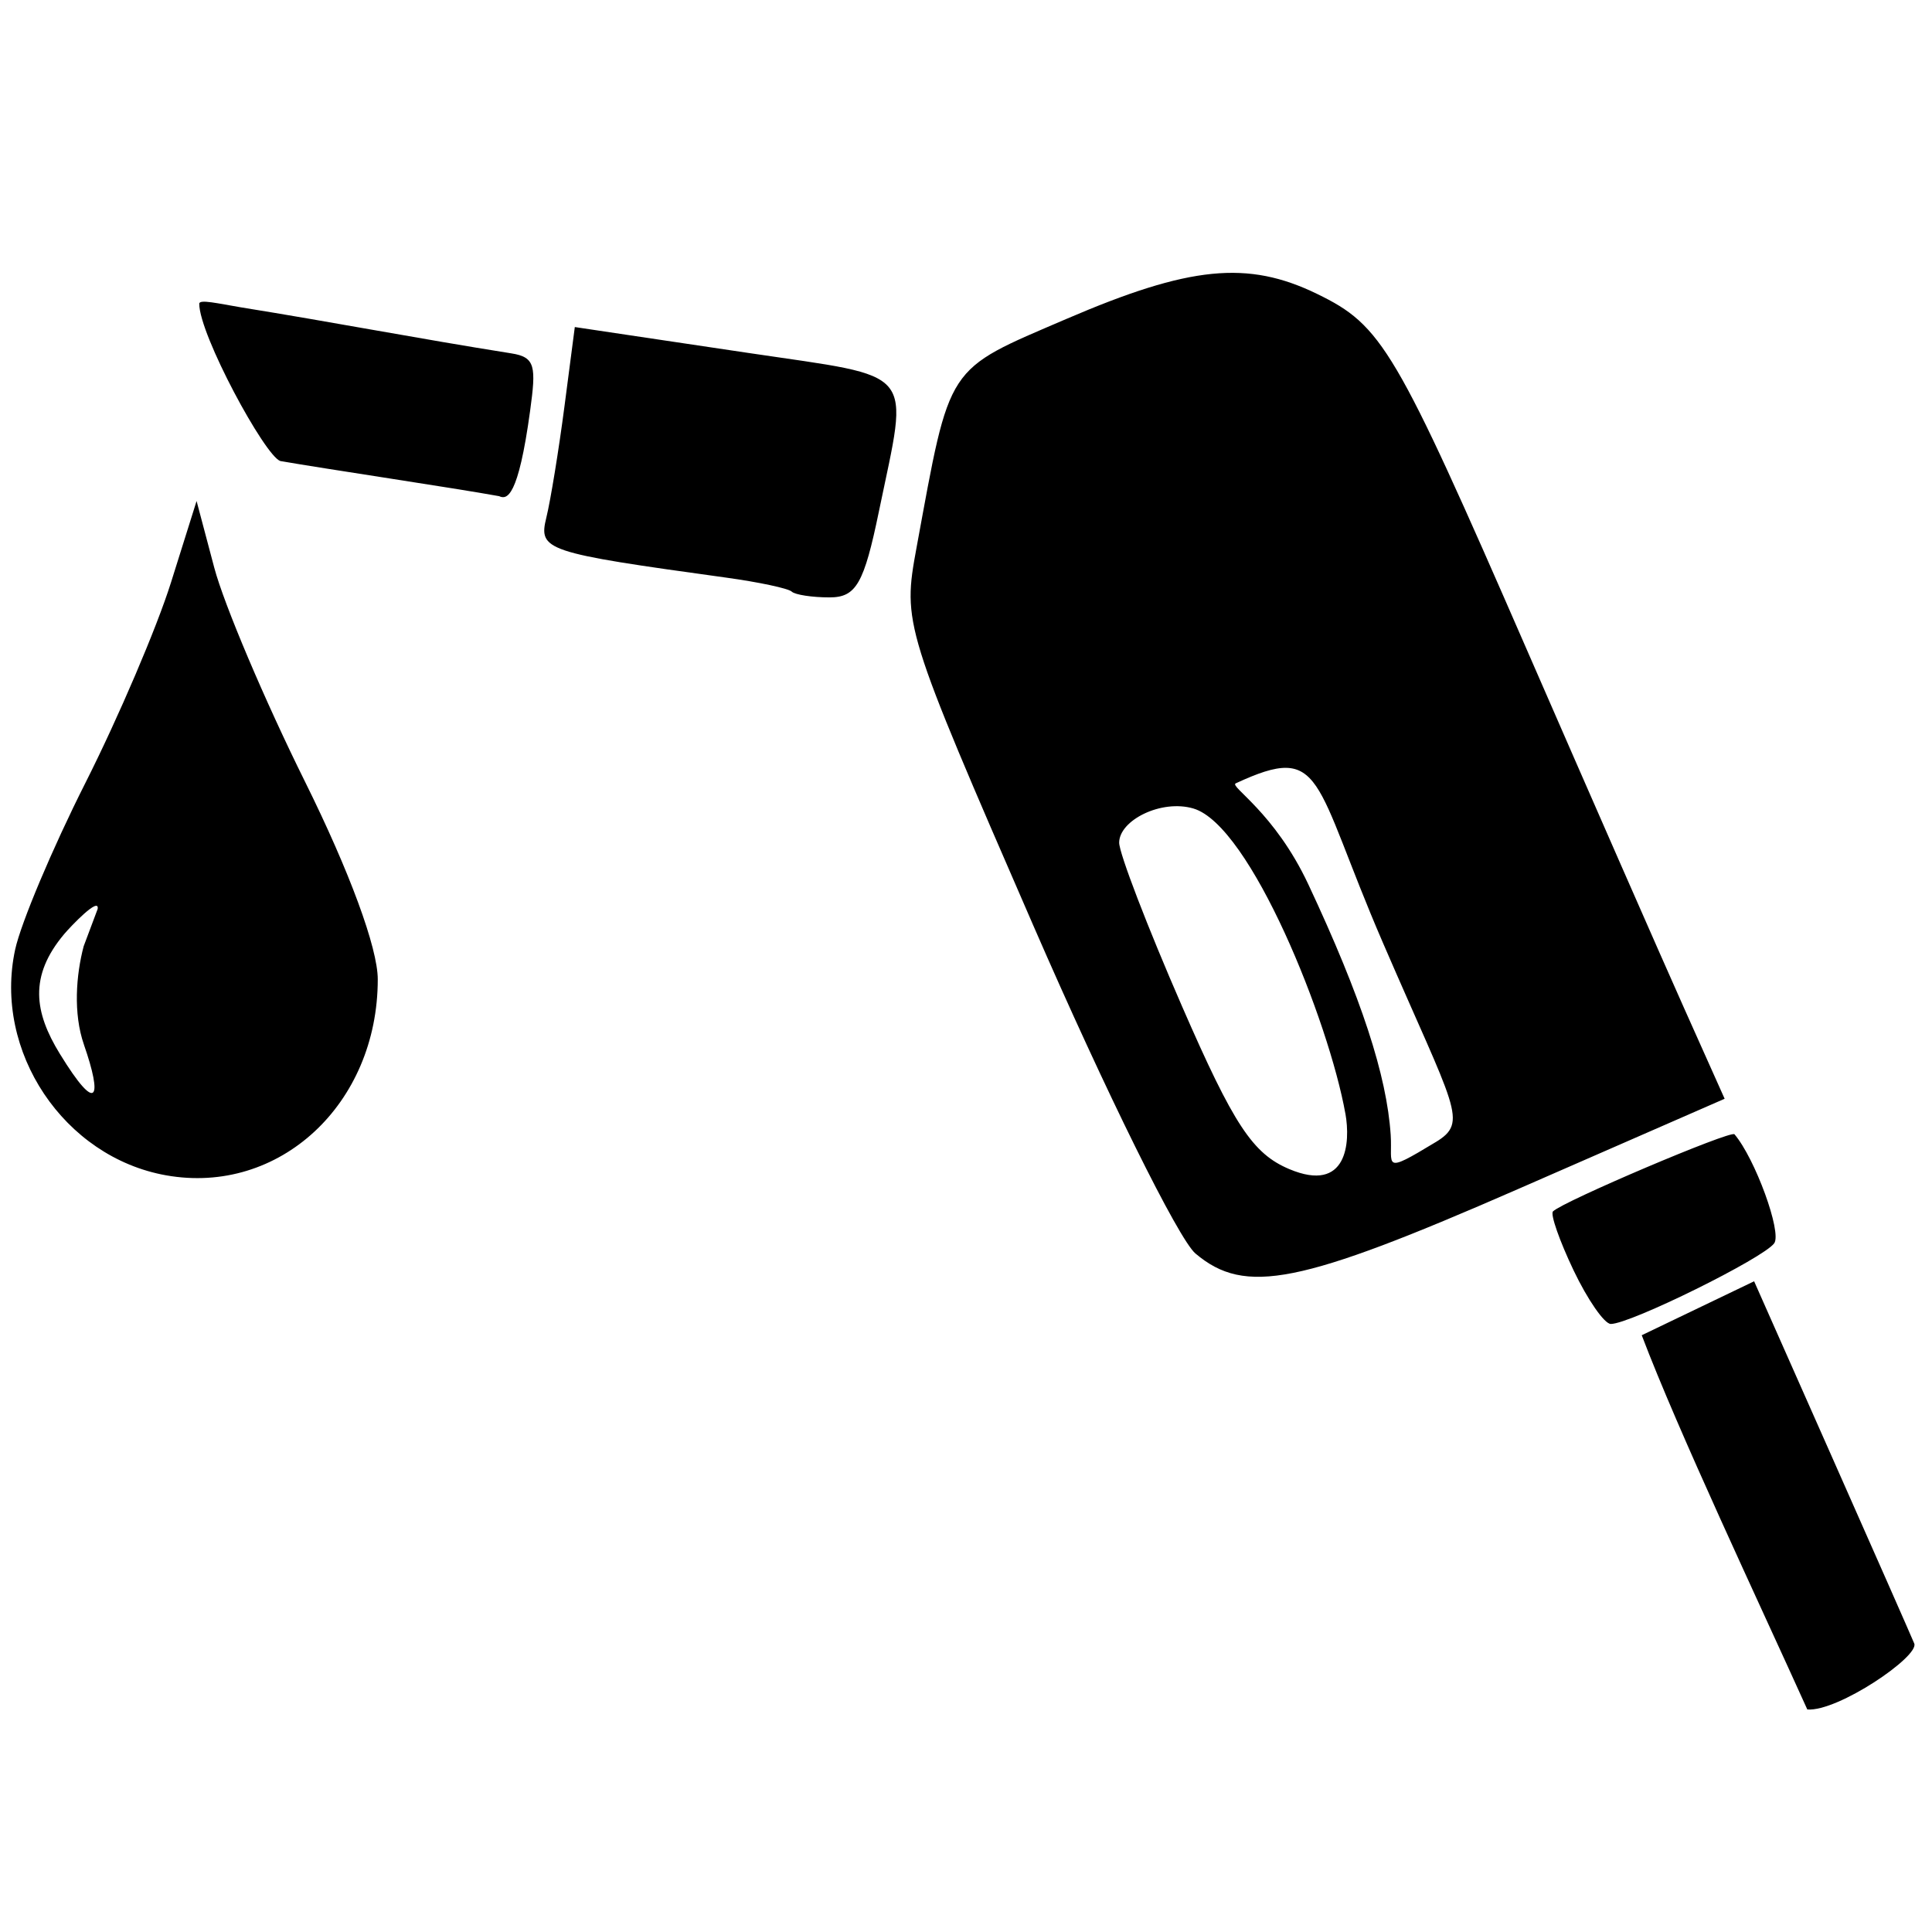 <?xml version="1.0" encoding="UTF-8" standalone="no"?>
<!-- Created with Inkscape (http://www.inkscape.org/) -->

<svg
   xmlns:dc="http://purl.org/dc/elements/1.1/"
   xmlns:cc="http://creativecommons.org/ns#"
   xmlns:rdf="http://www.w3.org/1999/02/22-rdf-syntax-ns#"
   xmlns:svg="http://www.w3.org/2000/svg"
   xmlns="http://www.w3.org/2000/svg"
   xmlns:sodipodi="http://sodipodi.sourceforge.net/DTD/sodipodi-0.dtd"
   xmlns:inkscape="http://www.inkscape.org/namespaces/inkscape"
   id="svg2"
   version="1.1"
   inkscape:version="0.48.4 r9939"
   width="100"
   height="100"
   sodipodi:docname="gas-station.jpg">
  <defs
     id="defs6" />
  <sodipodi:namedview
     pagecolor="#ffffff"
     bordercolor="#666666"
     borderopacity="1"
     objecttolerance="10"
     gridtolerance="10"
     guidetolerance="10"
     inkscape:pageopacity="0"
     inkscape:pageshadow="2"
     inkscape:window-width="1920"
     inkscape:window-height="1058"
     id="namedview4"
     showgrid="false"
     inkscape:zoom="4.1222707"
     inkscape:cx="80.251283"
     inkscape:cy="35.780826"
     inkscape:window-x="-8"
     inkscape:window-y="-8"
     inkscape:window-maximized="1"
     inkscape:current-layer="svg2" />
  <path
     style="fill:#000000"
     d="m 84.977,69.111 5.816,-2.792 3.976,8.971 c 2.187,4.934 4.127,9.333 4.312,9.777 0.278,0.666 -3.964,3.544 -5.535,3.415 -2.555,-5.656 -6.653,-14.325 -8.57,-19.371 z m -3.532,-3.365 c -0.729,-1.53 -1.208,-2.9 -1.063,-3.044 0.519,-0.519 9.208,-4.212 9.394,-3.992 1.07,1.259 2.462,5.079 2.057,5.642 -0.556,0.773 -7.448,4.176 -8.457,4.176 -0.333,0 -1.202,-1.252 -1.931,-2.781 z M 61.877,64.882 C 61.001,64.143 57.23,56.516 53.496,47.932 46.771,32.469 46.715,32.288 47.437,28.361 c 1.767,-9.608 1.464,-9.146 7.762,-11.854 6.379,-2.743 9.38,-3.042 12.974,-1.294 3.367,1.638 4.044,2.786 10.846,18.394 3.311,7.598 6.971,15.941 8.134,18.54 l 2.114,4.725 -10.699,4.676 C 67.254,66.493 64.451,67.053 61.877,64.882 z M 69.636,57.638 C 68.783,52.866 64.733,42.726 61.773,41.849 c -1.665,-0.493 -3.845,0.61 -3.845,1.767 0,0.552 1.463,4.362 3.252,8.466 2.679,6.148 3.658,7.633 5.557,8.432 2.999,1.261 3.169,-1.374 2.901,-2.876 z m 4.667,1.483 c 1.737,-1.052 1.005,-1.692 -2.731,-10.341 -3.65,-8.448 -3.013,-10.369 -7.611,-8.234 -0.341,0.159 2.002,1.483 3.76,5.233 2.758,5.884 4.059,9.899 4.261,12.963 0.105,1.596 -0.487,2.079 2.321,0.378 z M 8.6,60.835 C 3.307,59.896 -0.357,54.415 0.785,49.146 1.083,47.775 2.72,43.891 4.425,40.514 6.129,37.137 8.12,32.475 8.849,30.153 l 1.326,-4.221 0.916,3.454 c 0.504,1.9 2.614,6.876 4.689,11.058 2.314,4.665 3.773,8.625 3.773,10.245 0,6.464 -5.097,11.186 -10.953,10.146 z M 4.346,54.074 C 3.782,52.456 3.938,50.458 4.331,48.977 l 0.724,-1.93 c 0.101,-0.668 -1.397,0.902 -1.733,1.301 -1.835,2.182 -1.544,4.048 -0.227,6.194 1.977,3.222 2.204,2.269 1.25,-0.468 z M 40.979,30.621 c -0.176,-0.165 -1.701,-0.49 -3.39,-0.723 -9.401,-1.297 -9.728,-1.407 -9.309,-3.114 0.218,-0.891 0.639,-3.473 0.935,-5.738 l 0.537,-4.118 3.151,0.471 c 1.733,0.259 4.36,0.651 5.837,0.87 8.82,1.313 8.304,0.687 6.754,8.193 -0.775,3.753 -1.18,4.459 -2.558,4.459 -0.9,0 -1.781,-0.135 -1.957,-0.299 z M 25.838,25.682 c -2.304,-0.42 -9.09,-1.427 -11.331,-1.82 -0.802,-0.273 -4.194,-6.538 -4.194,-8.141 0,-0.244 0.98,-0.011 2.141,0.184 4.845,0.78 9.067,1.599 14.017,2.386 1.252,0.196 1.279,0.686 0.968,2.971 -0.617,4.526 -1.207,4.604 -1.6,4.421 z"
     id="path2987"
     inkscape:connector-curvature="0"
     sodipodi:nodetypes="ccssccscssssssssssscsssssssssssssssssscssssssccsscssscsssscccsccsc" />
</svg>
